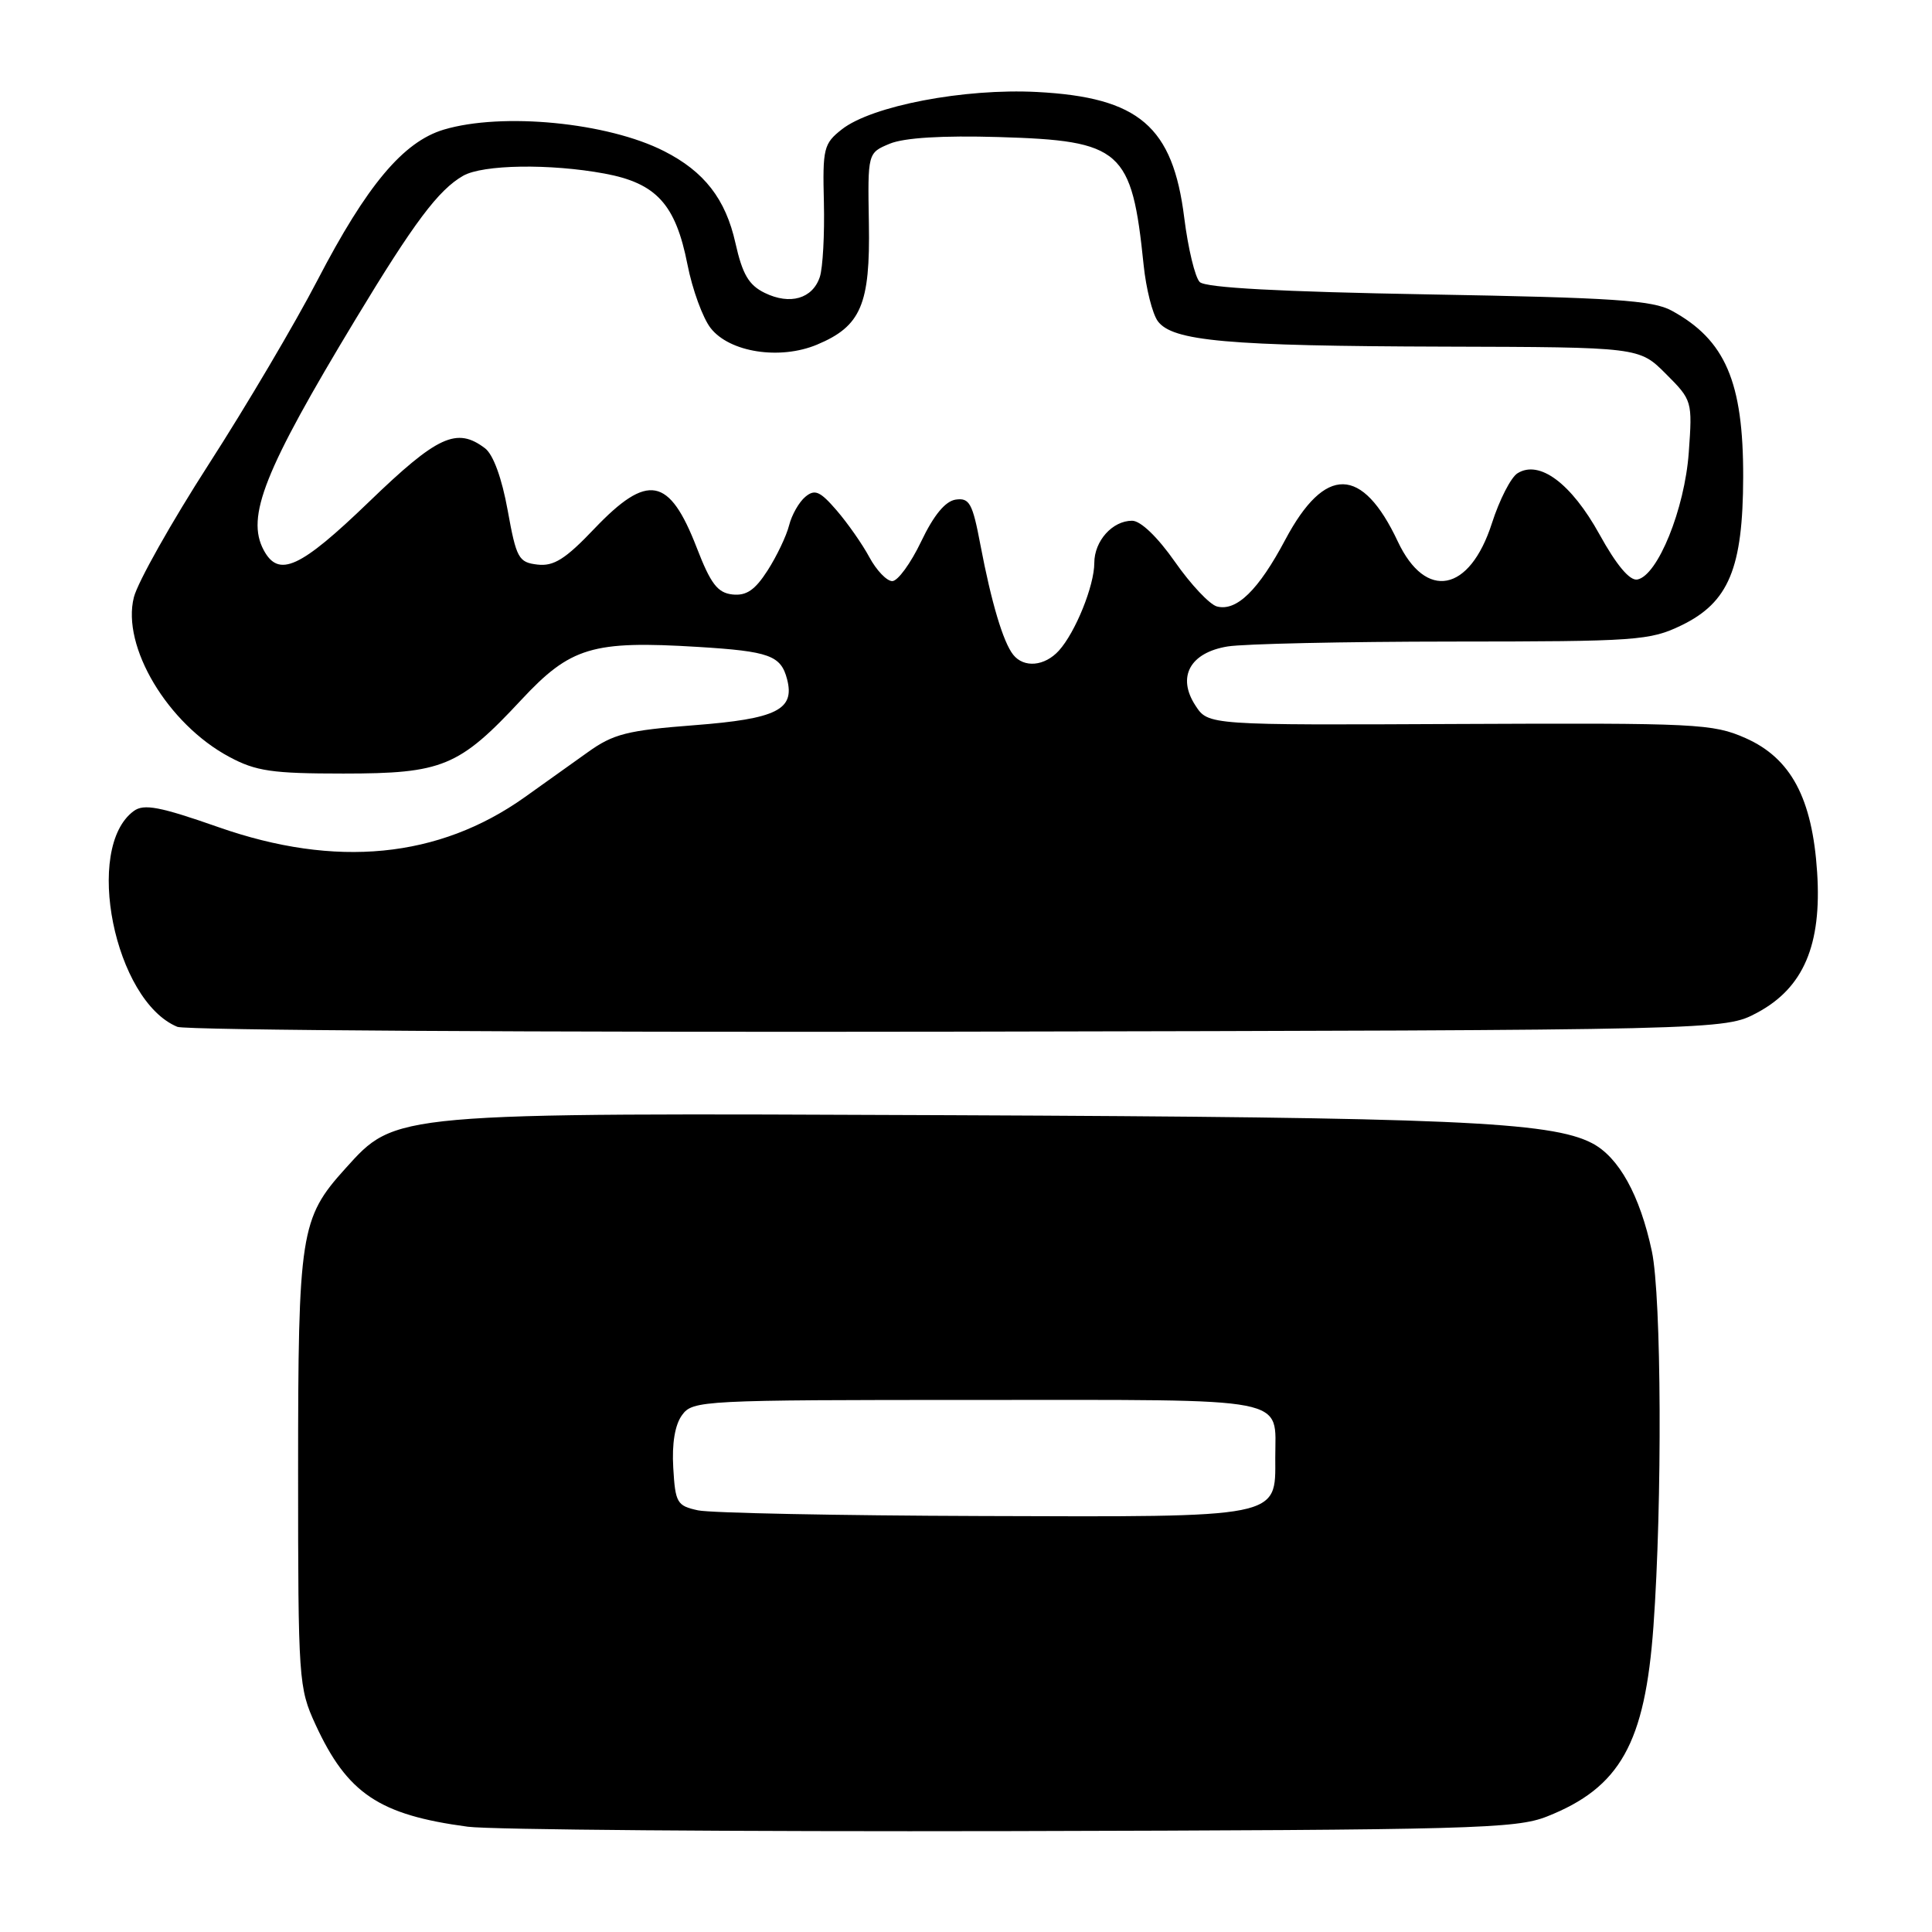<?xml version="1.0" encoding="UTF-8" standalone="no"?>
<!DOCTYPE svg PUBLIC "-//W3C//DTD SVG 1.1//EN" "http://www.w3.org/Graphics/SVG/1.1/DTD/svg11.dtd" >
<svg xmlns="http://www.w3.org/2000/svg" xmlns:xlink="http://www.w3.org/1999/xlink" version="1.1" viewBox="0 0 256 256">
 <g >
 <path fill="currentColor"
d=" M 204.97 240.70 C 214.69 236.86 217.97 230.99 219.09 215.50 C 220.27 199.12 220.16 171.83 218.88 165.80 C 217.30 158.38 214.50 153.31 210.94 151.47 C 205.44 148.62 192.22 148.05 126.00 147.77 C 51.60 147.46 52.50 147.38 45.74 154.86 C 39.80 161.44 39.50 163.35 39.50 195.00 C 39.50 222.64 39.57 223.65 41.80 228.50 C 46.02 237.66 50.23 240.48 61.99 242.05 C 65.02 242.45 97.42 242.71 134.00 242.63 C 195.02 242.48 200.87 242.32 204.97 240.70 Z  M 232.83 134.19 C 238.97 130.91 241.41 125.21 240.78 115.58 C 240.14 105.76 237.31 100.47 231.29 97.80 C 226.96 95.89 224.87 95.79 193.41 95.93 C 160.10 96.09 160.10 96.09 158.41 93.50 C 155.92 89.70 157.67 86.48 162.66 85.66 C 164.77 85.31 178.17 85.02 192.43 85.01 C 216.89 85.00 218.62 84.88 222.80 82.86 C 229.07 79.82 230.95 75.30 230.98 63.22 C 231.01 50.60 228.61 45.03 221.50 41.16 C 218.99 39.79 213.75 39.44 189.30 39.01 C 169.62 38.66 159.73 38.13 158.97 37.37 C 158.35 36.75 157.43 32.93 156.92 28.87 C 155.41 16.74 150.92 12.90 137.43 12.19 C 127.76 11.68 115.51 14.03 111.55 17.14 C 109.14 19.03 108.99 19.67 109.17 26.83 C 109.27 31.05 109.03 35.49 108.63 36.70 C 107.67 39.58 104.69 40.45 101.33 38.81 C 99.22 37.78 98.38 36.36 97.45 32.21 C 96.15 26.37 93.32 22.73 88.00 20.03 C 80.52 16.22 66.54 14.86 58.79 17.18 C 53.43 18.79 48.60 24.55 42.06 37.14 C 39.10 42.84 32.63 53.80 27.67 61.50 C 22.72 69.19 18.25 77.13 17.74 79.14 C 16.08 85.65 22.23 95.94 30.38 100.29 C 33.91 102.19 36.07 102.50 45.50 102.50 C 58.63 102.50 60.82 101.60 69.05 92.76 C 75.60 85.73 78.48 84.86 92.50 85.72 C 101.94 86.30 103.47 86.85 104.29 89.99 C 105.35 94.04 102.91 95.25 92.04 96.09 C 83.09 96.78 81.27 97.24 77.86 99.69 C 75.70 101.24 71.95 103.91 69.52 105.64 C 58.13 113.73 44.50 115.06 28.94 109.60 C 21.18 106.88 19.07 106.48 17.73 107.46 C 11.07 112.33 15.16 132.61 23.50 136.06 C 24.60 136.52 71.17 136.80 127.00 136.70 C 228.50 136.50 228.50 136.50 232.83 134.19 Z  M 92.50 200.13 C 89.71 199.53 89.48 199.15 89.21 194.49 C 89.02 191.28 89.43 188.79 90.38 187.50 C 91.79 185.56 92.99 185.50 129.46 185.50 C 171.68 185.50 168.96 184.97 168.98 193.19 C 169.01 201.18 169.85 201.02 130.03 200.88 C 111.04 200.82 94.15 200.48 92.50 200.13 Z  M 134.25 86.75 C 132.92 85.07 131.36 79.84 129.91 72.20 C 128.87 66.69 128.46 65.94 126.64 66.20 C 125.26 66.40 123.73 68.25 122.06 71.75 C 120.68 74.64 118.96 77.00 118.23 77.00 C 117.50 77.00 116.14 75.58 115.20 73.84 C 114.27 72.11 112.31 69.31 110.86 67.63 C 108.66 65.08 107.97 64.78 106.71 65.83 C 105.88 66.52 104.91 68.22 104.56 69.61 C 104.21 71.00 102.93 73.69 101.71 75.59 C 100.04 78.19 98.90 78.97 97.05 78.77 C 95.08 78.55 94.17 77.36 92.32 72.57 C 88.68 63.17 85.83 62.64 78.75 70.06 C 74.92 74.09 73.37 75.06 71.22 74.81 C 68.72 74.52 68.42 73.99 67.27 67.62 C 66.50 63.36 65.36 60.23 64.27 59.40 C 60.52 56.56 57.98 57.73 48.89 66.50 C 39.76 75.30 36.93 76.60 34.94 72.89 C 32.58 68.47 35.01 62.35 47.08 42.36 C 54.87 29.46 58.10 25.16 61.37 23.29 C 63.98 21.80 72.88 21.66 80.11 23.00 C 86.97 24.27 89.52 27.06 91.09 35.04 C 91.74 38.36 93.13 42.16 94.17 43.48 C 96.68 46.69 103.34 47.72 108.25 45.67 C 114.09 43.23 115.32 40.35 115.13 29.58 C 114.97 20.26 114.97 20.26 117.90 19.04 C 119.82 18.25 124.85 17.94 132.35 18.16 C 148.64 18.64 149.97 19.82 151.54 35.14 C 151.86 38.24 152.70 41.57 153.41 42.55 C 155.35 45.20 162.56 45.85 191.35 45.93 C 217.20 46.00 217.20 46.00 220.73 49.53 C 224.23 53.03 224.26 53.14 223.77 59.97 C 223.23 67.45 219.65 76.29 216.95 76.79 C 215.94 76.97 214.18 74.87 211.93 70.79 C 208.20 64.05 203.98 60.90 201.08 62.71 C 200.21 63.24 198.68 66.23 197.68 69.35 C 194.74 78.48 188.92 79.61 185.22 71.76 C 180.50 61.72 175.57 61.64 170.32 71.49 C 166.76 78.20 163.85 81.04 161.25 80.36 C 160.28 80.10 157.78 77.44 155.69 74.45 C 153.38 71.15 151.14 69.00 150.01 69.00 C 147.40 69.00 145.00 71.68 145.00 74.60 C 145.00 77.61 142.50 83.79 140.31 86.21 C 138.42 88.29 135.67 88.54 134.25 86.75 Z "/>
</g>
</svg>